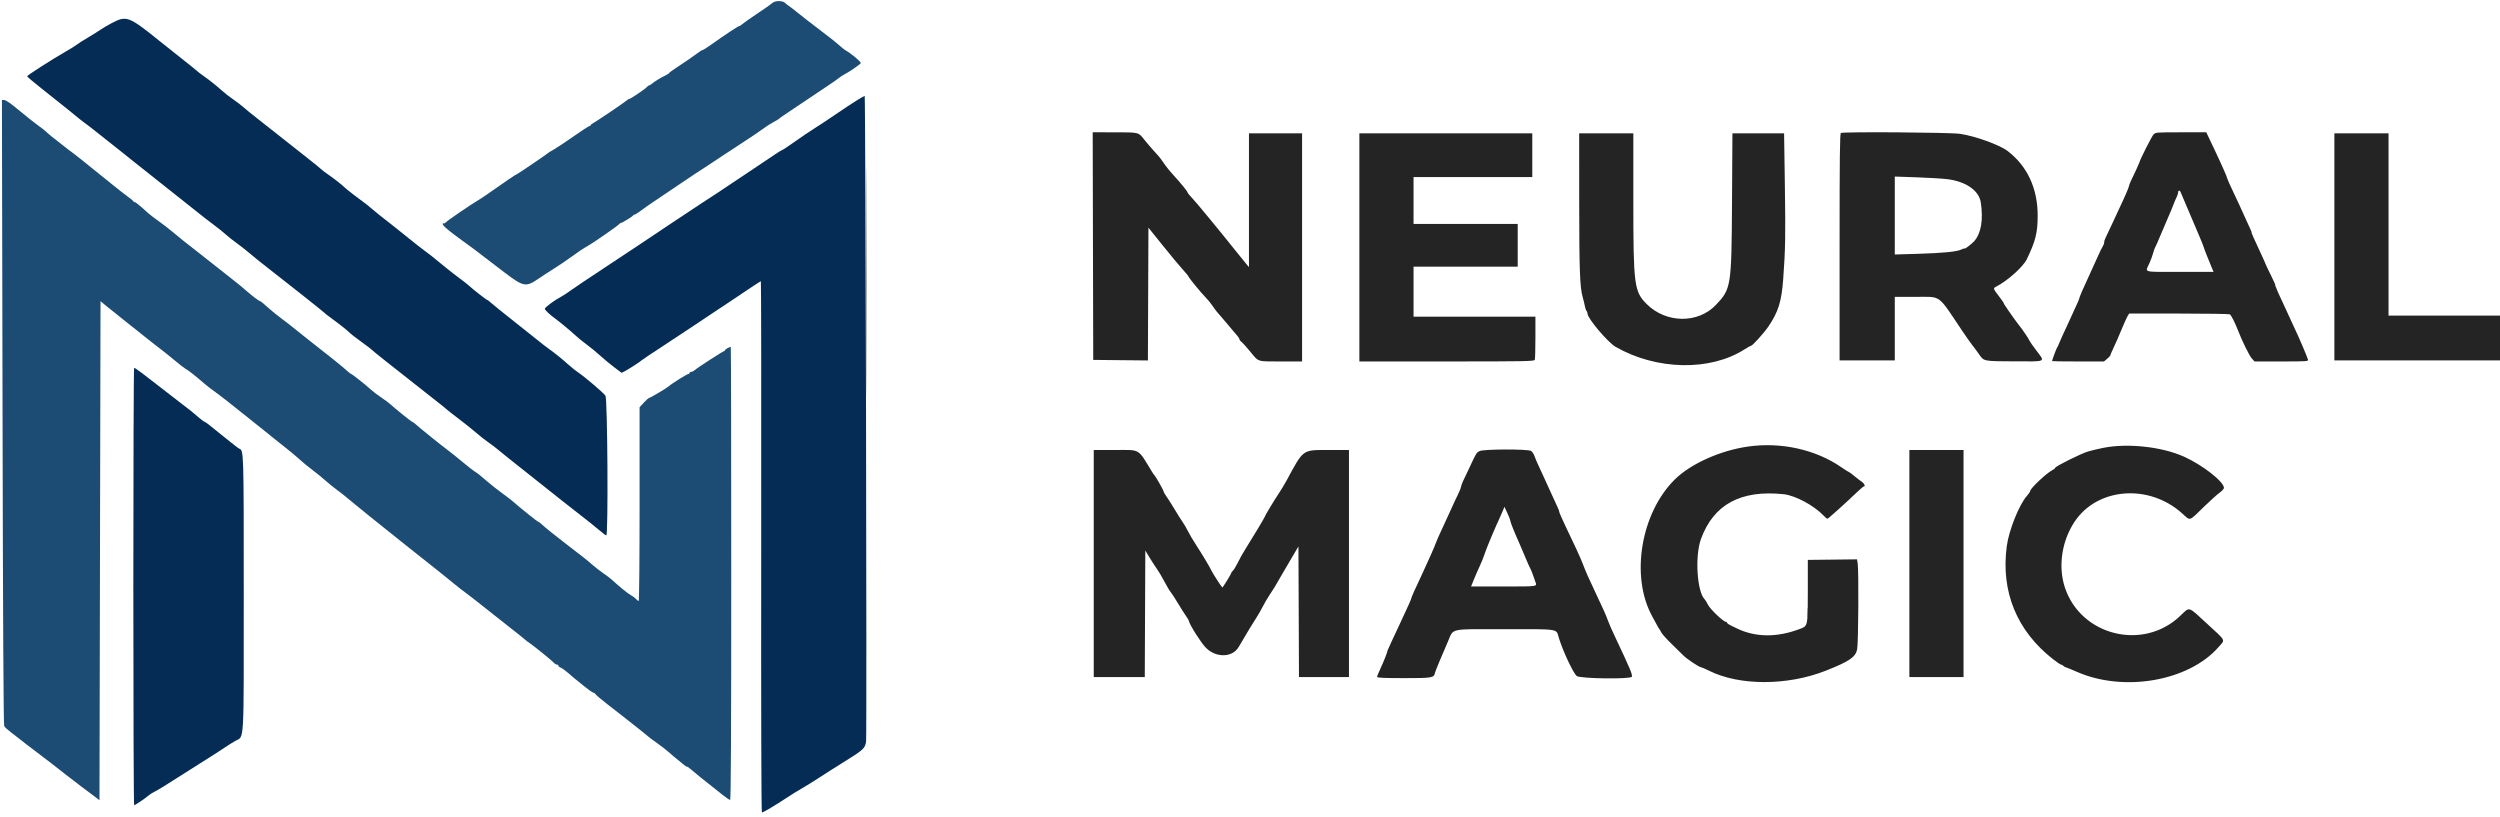 <svg id="svg" version="1.1" xmlns="http://www.w3.org/2000/svg" xmlns:xlink="http://www.w3.org/1999/xlink" width="400" height="130.668" viewBox="0, 0, 400,130.668"><g id="svgg"><path id="path0" d="M123.750 0.366 C 123.567 0.470,123.379 0.605,123.333 0.667 C 123.287 0.729,122.314 1.404,121.171 2.168 C 120.027 2.932,118.945 3.694,118.765 3.862 C 118.584 4.029,118.365 4.167,118.276 4.167 C 118.114 4.167,115.926 5.618,113.750 7.169 C 113.109 7.626,112.509 8.000,112.417 8.001 C 112.325 8.001,111.837 8.314,111.333 8.697 C 110.829 9.079,109.694 9.859,108.811 10.431 C 107.928 11.002,107.154 11.553,107.091 11.654 C 107.028 11.756,106.739 11.949,106.447 12.085 C 105.740 12.413,104.755 13.015,104.336 13.375 C 104.149 13.535,103.931 13.667,103.852 13.667 C 103.772 13.667,103.605 13.790,103.480 13.941 C 103.214 14.261,100.876 15.833,100.666 15.833 C 100.588 15.833,100.425 15.930,100.304 16.049 C 100.031 16.316,95.289 19.521,94.832 19.748 C 94.649 19.838,94.500 19.970,94.500 20.040 C 94.500 20.109,94.416 20.167,94.314 20.167 C 94.211 20.167,93.055 20.918,91.745 21.837 C 90.435 22.755,89.001 23.707,88.557 23.952 C 88.113 24.197,87.712 24.444,87.667 24.501 C 87.561 24.634,82.846 27.833,82.757 27.833 C 82.645 27.833,80.679 29.155,78.917 30.413 C 78.000 31.068,76.938 31.787,76.558 32.010 C 75.311 32.742,71.577 35.289,71.351 35.563 C 71.229 35.709,71.062 35.789,70.981 35.738 C 70.900 35.688,70.833 35.738,70.833 35.849 C 70.833 36.113,71.808 36.939,73.895 38.446 C 74.824 39.116,75.658 39.724,75.750 39.797 C 76.058 40.042,79.370 42.574,80.650 43.542 C 83.798 45.924,84.120 45.983,86.195 44.566 C 86.852 44.117,87.996 43.373,88.737 42.911 C 89.477 42.450,90.646 41.658,91.333 41.152 C 92.453 40.327,93.331 39.746,94.206 39.250 C 94.969 38.818,98.800 36.157,98.991 35.927 C 99.110 35.784,99.272 35.667,99.351 35.667 C 99.548 35.667,101.237 34.628,101.306 34.465 C 101.336 34.393,101.442 34.333,101.540 34.333 C 101.639 34.333,102.101 34.042,102.568 33.687 C 103.035 33.331,103.914 32.712,104.523 32.312 C 105.131 31.911,106.841 30.758,108.322 29.750 C 109.803 28.742,111.142 27.842,111.299 27.750 C 111.611 27.567,113.592 26.265,115.917 24.717 C 116.742 24.167,118.204 23.208,119.167 22.587 C 120.129 21.965,121.404 21.100,122.000 20.665 C 122.596 20.230,123.394 19.717,123.774 19.526 C 124.154 19.334,124.570 19.081,124.698 18.964 C 124.826 18.846,125.054 18.675,125.205 18.583 C 125.356 18.492,126.215 17.912,127.114 17.296 C 128.014 16.679,129.912 15.408,131.333 14.470 C 132.754 13.533,134.049 12.643,134.211 12.493 C 134.373 12.343,134.711 12.115,134.961 11.988 C 135.833 11.543,137.645 10.298,137.725 10.089 C 137.796 9.904,136.104 8.487,135.306 8.064 C 135.154 7.983,134.778 7.692,134.470 7.417 C 133.699 6.727,132.720 5.951,130.638 4.378 C 129.660 3.640,128.321 2.596,127.662 2.059 C 127.003 1.523,126.335 1.008,126.177 0.916 C 126.020 0.823,125.760 0.617,125.600 0.457 C 125.268 0.126,124.261 0.076,123.750 0.366 M0.407 65.931 C 0.472 99.324,0.560 115.967,0.674 116.180 C 0.767 116.354,1.272 116.816,1.797 117.206 C 2.321 117.596,2.788 117.956,2.833 118.008 C 2.879 118.059,3.479 118.526,4.167 119.047 C 4.854 119.568,6.017 120.453,6.750 121.015 C 7.483 121.576,8.271 122.178,8.500 122.352 C 8.729 122.526,9.629 123.230,10.500 123.917 C 11.371 124.604,12.517 125.485,13.046 125.875 C 13.576 126.264,14.438 126.910,14.963 127.308 L 15.917 128.034 16.000 88.111 L 16.083 48.189 17.083 49.019 C 17.633 49.475,19.358 50.854,20.917 52.083 C 22.475 53.313,23.955 54.491,24.205 54.701 C 24.456 54.911,25.018 55.345,25.455 55.665 C 25.892 55.985,26.937 56.823,27.778 57.527 C 28.618 58.231,29.479 58.899,29.691 59.013 C 30.161 59.265,31.203 60.085,32.746 61.417 C 33.194 61.803,33.773 62.245,34.855 63.026 C 35.280 63.333,36.592 64.358,37.772 65.304 C 38.951 66.251,40.738 67.675,41.742 68.469 C 42.746 69.264,43.721 70.049,43.909 70.214 C 44.096 70.379,44.887 71.010,45.667 71.615 C 46.446 72.220,47.458 73.065,47.917 73.493 C 48.375 73.921,49.313 74.692,50.000 75.206 C 50.688 75.721,51.625 76.484,52.083 76.902 C 52.542 77.320,53.359 77.982,53.901 78.373 C 54.442 78.764,55.261 79.411,55.721 79.812 C 56.367 80.375,61.024 84.133,64.083 86.560 C 64.267 86.706,65.479 87.671,66.778 88.704 C 68.076 89.738,69.689 91.016,70.361 91.545 C 71.033 92.074,72.030 92.881,72.576 93.338 C 73.122 93.794,73.958 94.449,74.434 94.792 C 74.911 95.136,76.237 96.167,77.382 97.083 C 78.526 98.000,80.425 99.500,81.602 100.417 C 82.779 101.333,83.857 102.196,83.998 102.333 C 84.140 102.471,84.475 102.726,84.744 102.900 C 85.383 103.315,88.405 105.768,88.669 106.087 C 88.782 106.222,88.977 106.333,89.104 106.333 C 89.230 106.333,89.333 106.410,89.333 106.504 C 89.333 106.598,89.502 106.740,89.708 106.819 C 89.915 106.898,90.421 107.259,90.833 107.620 C 91.246 107.981,91.733 108.397,91.917 108.544 C 92.100 108.692,92.813 109.267,93.500 109.823 C 94.188 110.378,94.840 110.833,94.950 110.833 C 95.060 110.833,95.211 110.942,95.285 111.075 C 95.360 111.208,96.207 111.926,97.169 112.670 C 98.130 113.415,99.142 114.201,99.417 114.418 C 99.692 114.635,100.704 115.432,101.667 116.189 C 102.629 116.945,103.511 117.658,103.626 117.772 C 103.742 117.886,104.417 118.390,105.126 118.892 C 105.836 119.394,106.717 120.079,107.083 120.415 C 107.450 120.750,108.013 121.225,108.333 121.471 C 108.654 121.716,109.103 122.085,109.332 122.292 C 109.560 122.498,109.822 122.667,109.915 122.667 C 110.008 122.668,110.308 122.874,110.583 123.127 C 111.039 123.545,112.005 124.323,115.449 127.050 C 116.109 127.573,116.728 128.000,116.824 128.000 C 116.947 128.000,117.000 117.029,117.000 91.750 C 117.000 71.813,116.966 55.500,116.925 55.500 C 116.712 55.500,116.000 55.906,116.000 56.027 C 116.000 56.104,115.942 56.167,115.872 56.167 C 115.712 56.167,111.524 58.875,111.125 59.236 C 110.965 59.381,110.721 59.500,110.583 59.500 C 110.446 59.500,110.333 59.575,110.333 59.667 C 110.333 59.758,110.244 59.833,110.135 59.833 C 109.938 59.833,107.437 61.405,107.048 61.772 C 106.747 62.057,104.040 63.667,103.863 63.667 C 103.778 63.667,103.400 64.002,103.021 64.413 L 102.333 65.159 102.333 80.663 C 102.333 89.190,102.270 96.167,102.192 96.167 C 102.115 96.167,101.909 96.009,101.735 95.816 C 101.560 95.624,101.192 95.351,100.917 95.211 C 100.480 94.989,99.162 93.916,97.833 92.703 C 97.604 92.494,97.004 92.044,96.500 91.704 C 95.996 91.364,95.197 90.740,94.724 90.319 C 93.977 89.653,93.063 88.928,90.747 87.167 C 89.168 85.966,87.192 84.380,86.760 83.968 C 86.491 83.710,86.219 83.500,86.156 83.500 C 86.093 83.500,85.397 82.980,84.610 82.345 C 83.105 81.132,83.092 81.120,82.167 80.315 C 81.846 80.036,81.021 79.400,80.333 78.903 C 79.646 78.406,78.596 77.579,78.000 77.067 C 76.649 75.904,76.467 75.760,75.886 75.392 C 75.628 75.228,74.779 74.561,74.000 73.909 C 73.221 73.258,72.096 72.359,71.500 71.912 C 70.328 71.033,67.175 68.487,66.502 67.877 C 66.273 67.669,66.035 67.500,65.971 67.500 C 65.853 67.500,63.250 65.410,62.500 64.713 C 62.271 64.500,61.596 63.997,61.000 63.596 C 60.404 63.195,59.692 62.657,59.417 62.400 C 58.663 61.696,56.318 59.833,56.185 59.833 C 56.121 59.833,55.762 59.552,55.386 59.208 C 54.707 58.586,52.645 56.932,48.996 54.083 C 47.939 53.258,46.927 52.449,46.746 52.285 C 46.565 52.121,45.879 51.591,45.221 51.108 C 44.563 50.625,43.653 49.897,43.199 49.490 C 42.127 48.530,41.682 48.167,41.580 48.167 C 41.430 48.167,40.159 47.200,39.348 46.469 C 38.910 46.073,37.969 45.300,37.257 44.750 C 36.546 44.200,35.309 43.225,34.509 42.583 C 33.709 41.942,32.472 40.967,31.760 40.417 C 29.748 38.863,28.491 37.857,27.583 37.076 C 27.125 36.682,26.150 35.932,25.417 35.409 C 24.683 34.887,23.858 34.251,23.583 33.996 C 22.428 32.926,21.699 32.333,21.535 32.333 C 21.440 32.333,21.336 32.264,21.306 32.180 C 21.275 32.096,20.897 31.777,20.465 31.472 C 20.034 31.166,18.871 30.259,17.882 29.456 C 14.188 26.455,11.628 24.412,11.360 24.250 C 11.208 24.158,11.046 24.043,11.000 23.995 C 10.954 23.946,10.204 23.355,9.333 22.681 C 8.462 22.007,7.675 21.371,7.583 21.268 C 7.371 21.030,6.492 20.325,6.003 20.000 C 5.647 19.764,4.719 19.023,2.134 16.912 C 1.520 16.410,0.858 16.000,0.664 16.000 L 0.309 16.000 0.407 65.931 " stroke="none" fill="#1c4c74" fill-rule="evenodd"></path><path id="path1" d="M17.889 3.691 C 17.171 4.071,16.358 4.547,16.083 4.749 C 15.808 4.951,14.908 5.514,14.083 6.001 C 13.258 6.487,12.446 7.005,12.278 7.151 C 12.110 7.297,11.314 7.792,10.509 8.250 C 8.464 9.415,4.336 12.058,4.335 12.205 C 4.334 12.272,5.354 13.134,6.601 14.121 C 9.743 16.609,12.547 18.859,12.771 19.072 C 12.875 19.170,13.125 19.362,13.329 19.500 C 13.738 19.777,14.899 20.681,17.014 22.371 C 17.785 22.987,18.732 23.737,19.117 24.037 C 19.502 24.338,20.589 25.206,21.534 25.966 C 22.478 26.727,23.962 27.906,24.833 28.587 C 26.545 29.925,32.206 34.416,32.750 34.867 C 32.933 35.019,33.620 35.543,34.276 36.030 C 34.932 36.518,35.757 37.181,36.110 37.505 C 36.462 37.828,37.267 38.466,37.900 38.922 C 38.532 39.377,39.438 40.087,39.913 40.500 C 40.388 40.912,41.408 41.741,42.180 42.342 C 45.802 45.161,51.532 49.698,51.800 49.959 C 51.964 50.119,52.310 50.400,52.569 50.583 C 53.453 51.209,55.316 52.649,55.630 52.950 C 56.201 53.498,56.810 53.980,58.036 54.855 C 58.704 55.332,59.325 55.805,59.417 55.908 C 59.508 56.011,60.480 56.805,61.577 57.672 C 67.457 62.326,68.733 63.332,69.855 64.199 C 70.531 64.721,71.235 65.288,71.420 65.461 C 71.604 65.633,72.523 66.354,73.461 67.062 C 74.399 67.770,75.598 68.728,76.125 69.190 C 76.652 69.651,77.571 70.376,78.167 70.799 C 78.762 71.223,79.330 71.647,79.429 71.743 C 79.527 71.838,80.456 72.592,81.492 73.417 C 86.121 77.101,86.972 77.777,87.511 78.194 C 87.826 78.437,88.864 79.262,89.819 80.027 C 90.774 80.791,92.236 81.936,93.069 82.571 C 93.902 83.205,95.094 84.161,95.718 84.696 C 96.342 85.230,96.923 85.667,97.009 85.667 C 97.338 85.667,97.206 63.812,96.874 63.314 C 96.566 62.851,93.483 60.225,92.500 59.588 C 92.179 59.380,91.465 58.807,90.913 58.313 C 89.796 57.315,88.899 56.594,87.777 55.789 C 87.364 55.493,86.701 54.981,86.304 54.652 C 85.908 54.323,84.121 52.901,82.333 51.492 C 80.546 50.083,78.858 48.721,78.583 48.466 C 78.308 48.210,78.032 48.001,77.969 48.001 C 77.847 48.000,75.508 46.170,75.025 45.699 C 74.867 45.544,74.227 45.042,73.604 44.583 C 72.981 44.125,72.014 43.375,71.455 42.917 C 69.129 41.009,68.549 40.548,67.888 40.078 C 67.506 39.806,66.454 38.983,65.549 38.250 C 64.645 37.517,63.645 36.714,63.327 36.466 C 60.754 34.456,59.838 33.723,59.328 33.272 C 59.004 32.985,58.526 32.600,58.266 32.417 C 57.373 31.787,55.517 30.350,55.209 30.050 C 54.704 29.558,53.519 28.626,52.520 27.937 C 52.005 27.581,51.466 27.168,51.322 27.020 C 51.178 26.871,50.292 26.150,49.353 25.417 C 48.414 24.683,46.564 23.221,45.241 22.167 C 43.918 21.112,42.110 19.688,41.223 19.000 C 40.336 18.313,39.342 17.505,39.014 17.205 C 38.685 16.905,37.929 16.325,37.333 15.917 C 36.737 15.509,35.912 14.868,35.500 14.492 C 35.087 14.117,34.487 13.609,34.167 13.364 C 33.846 13.119,33.546 12.881,33.500 12.834 C 33.454 12.788,33.044 12.490,32.588 12.172 C 32.133 11.853,31.644 11.478,31.502 11.338 C 31.361 11.198,30.431 10.446,29.436 9.667 C 28.441 8.887,26.649 7.463,25.454 6.500 C 20.608 2.595,20.227 2.454,17.889 3.691 M137.083 16.065 C 136.442 16.463,134.942 17.455,133.750 18.269 C 132.558 19.084,131.021 20.100,130.333 20.528 C 129.646 20.956,128.229 21.913,127.184 22.653 C 126.140 23.394,125.229 24.000,125.159 24.000 C 125.090 24.000,124.595 24.300,124.058 24.666 C 123.522 25.032,122.221 25.904,121.167 26.604 C 120.112 27.305,118.350 28.483,117.250 29.224 C 115.347 30.505,114.415 31.120,112.217 32.543 C 111.055 33.297,104.437 37.703,102.478 39.027 C 101.711 39.546,99.058 41.304,96.583 42.933 C 94.108 44.562,91.708 46.174,91.250 46.513 C 90.792 46.853,90.154 47.272,89.833 47.443 C 88.705 48.046,87.167 49.182,87.167 49.412 C 87.167 49.601,88.028 50.402,88.915 51.037 C 89.529 51.478,91.374 53.012,92.000 53.603 C 92.412 53.993,93.237 54.666,93.833 55.100 C 94.429 55.533,95.404 56.333,96.000 56.877 C 96.596 57.421,97.617 58.268,98.270 58.759 L 99.457 59.653 100.020 59.361 C 100.650 59.035,102.538 57.810,102.667 57.644 C 102.712 57.585,104.400 56.458,106.417 55.139 C 108.433 53.821,110.496 52.459,111.000 52.113 C 111.504 51.767,112.779 50.916,113.833 50.222 C 114.888 49.528,116.275 48.606,116.917 48.173 C 120.338 45.864,121.652 45.000,121.740 45.000 C 121.793 45.000,121.818 64.125,121.794 87.500 C 121.766 114.003,121.809 130.000,121.907 130.000 C 122.115 130.000,124.073 128.839,125.833 127.671 C 126.612 127.154,127.700 126.480,128.250 126.174 C 128.800 125.868,130.075 125.077,131.083 124.417 C 132.092 123.757,133.918 122.596,135.142 121.838 C 138.162 119.968,138.428 119.719,138.573 118.627 C 138.714 117.575,138.492 15.331,138.349 15.338 C 138.295 15.340,137.725 15.668,137.083 16.065 M21.333 93.833 C 21.333 113.083,21.391 128.833,21.461 128.833 C 21.624 128.833,23.316 127.695,23.741 127.299 C 23.920 127.133,24.409 126.826,24.829 126.617 C 25.248 126.408,26.264 125.797,27.087 125.259 C 27.910 124.721,30.066 123.354,31.878 122.221 C 33.691 121.088,35.528 119.912,35.962 119.606 C 36.395 119.301,37.174 118.814,37.693 118.522 C 39.102 117.731,39.000 119.562,39.000 95.062 C 39.000 71.837,39.007 72.064,38.261 71.777 C 38.144 71.732,37.190 70.995,36.140 70.139 C 33.526 68.007,32.872 67.500,32.736 67.500 C 32.641 67.500,31.485 66.571,30.560 65.752 C 30.455 65.659,29.870 65.208,29.260 64.750 C 28.650 64.292,27.100 63.092,25.814 62.083 C 23.060 59.922,21.631 58.860,21.458 58.845 C 21.390 58.838,21.333 74.583,21.333 93.833 " stroke="none" fill="#042c54" fill-rule="evenodd"></path><path id="path2" d="M138.582 45.083 C 138.582 61.492,138.601 68.179,138.625 59.945 C 138.649 51.711,138.649 38.286,138.625 30.112 C 138.601 21.938,138.582 28.675,138.582 45.083 M174.874 39.375 L 174.917 57.583 179.290 57.628 L 183.664 57.672 183.707 47.049 L 183.750 36.426 186.083 39.330 C 187.367 40.927,188.810 42.660,189.292 43.181 C 189.773 43.702,190.167 44.182,190.167 44.249 C 190.167 44.407,192.237 46.929,192.939 47.626 C 193.239 47.924,193.727 48.524,194.023 48.959 C 194.515 49.682,194.787 50.023,195.500 50.810 C 195.794 51.134,197.620 53.290,198.042 53.810 C 198.202 54.008,198.333 54.240,198.333 54.326 C 198.333 54.411,198.468 54.579,198.633 54.699 C 198.798 54.819,199.436 55.527,200.050 56.274 C 201.431 57.952,201.055 57.833,205.014 57.833 L 208.333 57.833 208.333 39.583 L 208.333 21.333 204.083 21.333 L 199.833 21.333 199.833 32.038 L 199.833 42.743 199.292 42.090 C 198.994 41.732,198.375 40.968,197.917 40.393 C 195.133 36.903,191.345 32.309,190.725 31.672 C 190.326 31.263,190.000 30.858,190.000 30.773 C 190.000 30.619,188.959 29.340,187.812 28.083 C 187.100 27.303,186.573 26.644,186.015 25.833 C 185.546 25.153,185.421 25.002,184.495 24.000 C 184.114 23.587,183.467 22.826,183.056 22.308 C 182.129 21.137,182.275 21.172,178.208 21.169 L 174.832 21.167 174.874 39.375 M294.542 21.277 C 294.377 21.344,294.333 25.148,294.333 39.514 L 294.333 57.667 298.750 57.667 L 303.167 57.667 303.167 52.583 L 303.167 47.500 306.425 47.500 C 310.711 47.500,309.931 46.937,313.954 52.934 C 314.575 53.860,315.302 54.889,315.569 55.222 C 315.835 55.554,316.326 56.219,316.659 56.699 C 317.437 57.821,317.314 57.797,322.458 57.817 C 327.514 57.836,327.247 57.974,325.817 56.083 C 325.262 55.350,324.764 54.637,324.710 54.500 C 324.621 54.277,323.807 53.020,323.468 52.583 C 323.397 52.492,323.163 52.192,322.949 51.917 C 322.196 50.950,320.504 48.500,320.589 48.500 C 320.637 48.500,320.299 48.008,319.838 47.407 C 318.861 46.132,318.860 46.129,319.458 45.820 C 321.236 44.901,323.698 42.692,324.278 41.495 C 325.691 38.580,326.026 37.239,326.028 34.500 C 326.031 30.152,324.368 26.572,321.228 24.168 C 319.927 23.172,315.998 21.755,313.583 21.410 C 311.953 21.178,295.080 21.060,294.542 21.277 M344.545 21.542 C 344.260 21.851,342.333 25.667,342.333 25.922 C 342.333 25.997,341.341 28.158,340.920 29.000 C 340.806 29.229,340.662 29.625,340.602 29.879 C 340.541 30.134,340.149 31.071,339.732 31.963 C 339.314 32.854,338.557 34.483,338.050 35.583 C 337.543 36.683,337.025 37.782,336.898 38.026 C 336.771 38.269,336.667 38.609,336.667 38.780 C 336.667 38.952,336.564 39.240,336.439 39.421 C 336.314 39.602,335.965 40.313,335.665 41.000 C 335.364 41.688,334.801 42.925,334.415 43.750 C 333.424 45.862,332.667 47.613,332.667 47.790 C 332.667 47.873,332.442 48.405,332.167 48.973 C 331.892 49.541,331.667 50.034,331.667 50.069 C 331.667 50.104,331.230 51.059,330.696 52.192 C 330.163 53.324,329.625 54.512,329.502 54.833 C 329.378 55.154,329.215 55.500,329.138 55.601 C 329.018 55.760,328.333 57.611,328.333 57.776 C 328.333 57.808,330.203 57.833,332.487 57.833 L 336.641 57.833 337.154 57.402 C 337.436 57.165,337.667 56.903,337.667 56.821 C 337.667 56.739,337.896 56.202,338.176 55.628 C 338.456 55.053,339.024 53.758,339.437 52.750 C 339.851 51.742,340.298 50.748,340.432 50.542 L 340.674 50.167 348.629 50.169 C 353.004 50.171,356.667 50.227,356.769 50.294 C 356.996 50.444,357.546 51.511,358.009 52.700 C 358.734 54.563,359.899 56.936,360.305 57.375 L 360.729 57.833 365.051 57.833 C 369.090 57.833,369.366 57.814,369.280 57.542 C 369.062 56.850,367.794 53.896,367.014 52.262 C 366.548 51.287,366.167 50.458,366.167 50.421 C 366.167 50.383,365.745 49.467,365.230 48.385 C 364.715 47.302,364.282 46.342,364.267 46.250 C 364.253 46.158,364.182 45.990,364.110 45.875 C 364.039 45.760,364.019 45.667,364.067 45.667 C 364.115 45.667,363.782 44.918,363.327 44.003 C 362.872 43.088,362.500 42.305,362.500 42.263 C 362.500 42.221,362.191 41.526,361.813 40.718 C 360.610 38.148,360.179 37.167,360.250 37.167 C 360.288 37.167,360.143 36.810,359.928 36.375 C 359.713 35.940,359.293 35.021,358.995 34.333 C 358.697 33.646,357.976 32.084,357.393 30.862 C 356.810 29.641,356.333 28.574,356.333 28.492 C 356.333 28.410,356.138 27.910,355.899 27.380 C 355.660 26.850,355.347 26.154,355.205 25.833 C 355.062 25.512,354.509 24.331,353.975 23.208 L 353.004 21.167 348.948 21.167 C 344.955 21.167,344.886 21.173,344.545 21.542 M217.500 39.583 L 217.500 57.833 231.482 57.833 C 244.078 57.833,245.474 57.807,245.566 57.570 C 245.621 57.425,245.667 55.812,245.667 53.986 L 245.667 50.667 235.917 50.667 L 226.167 50.667 226.167 46.667 L 226.167 42.667 234.500 42.667 L 242.833 42.667 242.833 39.250 L 242.833 35.833 234.500 35.833 L 226.167 35.833 226.167 32.083 L 226.167 28.333 235.667 28.333 L 245.167 28.333 245.167 24.833 L 245.167 21.333 231.333 21.333 L 217.500 21.333 217.500 39.583 M252.672 32.292 C 252.678 43.277,252.778 45.980,253.236 47.565 C 253.372 48.034,253.528 48.679,253.584 49.000 C 253.640 49.321,253.756 49.655,253.843 49.742 C 253.929 49.829,254.000 50.023,254.000 50.174 C 254.000 50.939,257.253 54.783,258.508 55.502 C 265.054 59.250,273.626 59.415,279.122 55.899 C 279.608 55.588,280.071 55.333,280.151 55.333 C 280.386 55.333,282.266 53.249,282.967 52.210 C 284.537 49.886,285.051 48.231,285.312 44.667 C 285.664 39.868,285.699 37.847,285.578 29.657 L 285.455 21.333 281.322 21.333 L 277.188 21.333 277.122 32.375 C 277.042 45.870,276.986 46.220,274.538 48.793 C 271.679 51.798,266.588 51.740,263.491 48.669 C 261.466 46.660,261.333 45.649,261.333 32.182 L 261.333 21.333 257.000 21.333 L 252.667 21.333 252.672 32.292 M373.500 39.500 L 373.500 57.667 386.750 57.667 L 400.000 57.667 400.000 54.083 L 400.000 50.500 391.083 50.500 L 382.167 50.500 382.167 35.917 L 382.167 21.333 377.833 21.333 L 373.500 21.333 373.500 39.500 M311.552 28.665 C 314.526 29.025,316.633 30.479,316.923 32.372 C 317.348 35.150,316.982 37.325,315.878 38.588 C 315.504 39.016,314.333 39.908,314.333 39.766 C 314.333 39.706,314.115 39.771,313.848 39.909 C 313.151 40.270,310.937 40.490,306.792 40.613 L 303.167 40.719 303.167 34.485 L 303.166 28.250 306.625 28.369 C 308.527 28.434,310.744 28.568,311.552 28.665 M348.884 30.708 C 349.206 31.486,350.952 35.592,351.666 37.250 C 352.140 38.350,352.552 39.362,352.581 39.500 C 352.632 39.740,353.349 41.567,353.905 42.875 L 354.171 43.500 348.757 43.500 C 342.643 43.500,343.202 43.664,343.921 42.083 C 344.130 41.625,344.390 40.912,344.500 40.500 C 344.610 40.087,344.755 39.675,344.824 39.583 C 344.892 39.492,345.305 38.554,345.741 37.500 C 346.177 36.446,346.722 35.171,346.951 34.667 C 347.180 34.162,347.518 33.350,347.701 32.861 C 347.885 32.371,348.139 31.771,348.266 31.527 C 348.394 31.283,348.498 30.952,348.499 30.792 C 348.500 30.456,348.756 30.400,348.884 30.708 M279.667 71.450 C 275.197 72.097,270.501 74.212,267.963 76.721 C 262.535 82.088,260.853 92.200,264.329 98.568 C 264.584 99.035,264.933 99.679,265.105 100.000 C 265.276 100.321,265.454 100.621,265.500 100.667 C 265.546 100.712,265.690 100.956,265.819 101.207 C 265.949 101.459,266.692 102.284,267.471 103.041 C 268.249 103.797,269.081 104.613,269.318 104.854 C 269.878 105.420,271.724 106.665,272.118 106.741 C 272.286 106.773,272.872 107.025,273.420 107.301 C 278.276 109.745,286.003 109.742,292.167 107.295 C 295.938 105.797,296.892 105.144,297.145 103.884 C 297.346 102.882,297.414 91.263,297.226 90.122 L 297.122 89.494 293.186 89.539 L 289.250 89.583 289.250 94.583 C 289.250 100.305,289.287 100.140,287.881 100.666 C 284.274 102.015,280.892 101.979,277.923 100.559 C 276.557 99.905,276.333 99.774,276.333 99.627 C 276.333 99.557,276.255 99.500,276.160 99.500 C 275.746 99.500,273.582 97.426,273.237 96.699 C 273.078 96.365,272.858 96.001,272.748 95.891 C 271.516 94.659,271.165 88.977,272.153 86.250 C 274.154 80.721,278.521 78.351,285.373 79.073 C 287.265 79.272,290.260 80.886,291.833 82.553 C 292.063 82.796,292.313 82.996,292.390 82.997 C 292.518 83.000,295.137 80.645,297.250 78.629 C 297.708 78.192,298.140 77.834,298.208 77.834 C 298.508 77.833,298.294 77.346,297.875 77.074 C 297.623 76.910,297.074 76.489,296.656 76.138 C 296.238 75.787,295.847 75.500,295.789 75.500 C 295.730 75.500,295.210 75.172,294.633 74.772 C 290.527 71.924,284.944 70.685,279.667 71.450 M336.500 71.661 C 335.721 71.818,334.633 72.078,334.083 72.238 C 332.990 72.556,328.833 74.625,328.833 74.851 C 328.833 74.928,328.604 75.110,328.324 75.255 C 327.391 75.737,324.837 78.158,324.831 78.565 C 324.829 78.667,324.596 79.012,324.312 79.333 C 323.052 80.759,321.419 84.841,321.079 87.417 C 320.120 94.676,322.699 100.956,328.500 105.481 C 329.096 105.946,329.662 106.328,329.758 106.330 C 329.855 106.332,330.023 106.423,330.132 106.532 C 330.241 106.641,330.424 106.748,330.540 106.771 C 330.655 106.793,331.454 107.121,332.316 107.498 C 339.824 110.792,350.180 108.986,354.951 103.551 C 356.067 102.281,356.260 102.677,353.106 99.770 C 350.018 96.924,350.409 97.035,348.824 98.548 C 342.934 104.173,332.988 101.745,330.399 94.049 C 329.269 90.692,329.864 86.588,331.931 83.479 C 335.565 78.013,343.802 77.362,349.118 82.120 C 350.534 83.387,350.138 83.507,352.667 81.051 C 353.629 80.116,354.735 79.122,355.125 78.841 C 355.515 78.561,355.833 78.212,355.833 78.067 C 355.833 77.086,352.475 74.448,349.500 73.093 C 345.958 71.479,340.422 70.869,336.500 71.661 M236.753 72.167 C 236.218 72.436,236.218 72.436,235.068 74.917 C 234.643 75.833,234.196 76.776,234.073 77.011 C 233.951 77.246,233.817 77.628,233.774 77.860 C 233.732 78.093,233.500 78.672,233.259 79.149 C 233.018 79.625,232.532 80.667,232.179 81.466 C 231.826 82.264,231.165 83.704,230.709 84.667 C 230.254 85.629,229.823 86.604,229.752 86.833 C 229.615 87.276,228.497 89.814,227.586 91.750 C 226.399 94.272,225.833 95.535,225.833 95.661 C 225.833 95.793,225.197 97.221,224.122 99.500 C 223.113 101.640,222.019 104.007,222.020 104.046 C 222.028 104.249,221.369 105.925,220.843 107.036 C 220.563 107.630,220.333 108.202,220.333 108.308 C 220.333 108.448,221.499 108.500,224.641 108.500 C 229.225 108.500,229.440 108.462,229.605 107.617 C 229.651 107.385,230.661 104.951,231.660 102.667 C 232.624 100.464,231.700 100.667,240.756 100.667 C 249.640 100.667,248.967 100.560,249.409 102.032 C 250.041 104.132,251.725 107.724,252.283 108.163 C 252.829 108.592,260.935 108.697,261.096 108.276 C 261.224 107.944,260.810 106.962,258.402 101.877 C 257.914 100.846,257.405 99.684,257.272 99.293 C 257.017 98.544,256.429 97.226,255.247 94.750 C 254.276 92.715,253.712 91.440,253.259 90.250 C 253.050 89.700,252.595 88.650,252.248 87.917 C 251.901 87.183,251.141 85.579,250.558 84.351 C 249.976 83.123,249.500 82.046,249.500 81.959 C 249.500 81.767,249.163 80.975,248.407 79.397 C 248.095 78.745,247.583 77.620,247.268 76.897 C 246.954 76.175,246.476 75.133,246.206 74.583 C 245.936 74.033,245.623 73.302,245.511 72.957 C 245.399 72.613,245.147 72.246,244.953 72.141 C 244.371 71.830,237.379 71.852,236.753 72.167 M175.000 90.167 L 175.000 108.333 179.082 108.333 L 183.164 108.333 183.207 98.208 L 183.250 88.083 183.902 89.167 C 184.261 89.763,184.796 90.587,185.090 91.000 C 185.384 91.412,185.940 92.350,186.325 93.083 C 186.710 93.817,187.158 94.567,187.320 94.750 C 187.481 94.933,188.017 95.758,188.510 96.583 C 189.003 97.408,189.584 98.323,189.800 98.617 C 190.017 98.910,190.208 99.248,190.226 99.367 C 190.308 99.914,192.157 102.835,192.911 103.609 C 194.548 105.289,197.178 105.240,198.194 103.510 C 199.630 101.064,200.302 99.951,200.916 99.000 C 201.300 98.404,201.814 97.517,202.057 97.029 C 202.300 96.541,202.780 95.719,203.124 95.202 C 203.468 94.685,203.825 94.135,203.917 93.979 C 204.008 93.822,204.489 92.995,204.985 92.139 C 205.481 91.283,206.306 89.874,206.819 89.006 L 207.750 87.429 207.793 97.881 L 207.836 108.333 211.835 108.333 L 215.833 108.333 215.833 90.167 L 215.833 72.000 212.513 72.000 C 208.349 72.000,208.593 71.821,205.855 76.879 C 205.546 77.450,205.017 78.329,204.679 78.833 C 203.886 80.015,202.333 82.598,202.333 82.735 C 202.333 82.821,200.503 85.876,199.300 87.797 C 198.740 88.690,198.512 89.098,198.006 90.108 C 197.723 90.671,197.381 91.224,197.246 91.337 C 197.111 91.449,197.000 91.602,197.000 91.677 C 197.000 91.827,195.665 94.000,195.573 94.000 C 195.497 94.000,193.995 91.673,193.858 91.343 C 193.675 90.904,192.332 88.657,191.382 87.201 C 190.885 86.441,190.286 85.428,190.051 84.951 C 189.816 84.474,189.459 83.858,189.258 83.583 C 189.058 83.308,188.490 82.408,187.997 81.583 C 187.504 80.758,186.891 79.791,186.634 79.433 C 186.377 79.076,186.167 78.705,186.167 78.610 C 186.167 78.439,184.870 76.163,184.681 76.000 C 184.627 75.954,184.492 75.767,184.380 75.583 C 181.969 71.640,182.571 72.000,178.380 72.000 L 175.000 72.000 175.000 90.167 M305.500 90.167 L 305.500 108.333 309.833 108.333 L 314.167 108.333 314.167 90.167 L 314.167 72.000 309.833 72.000 L 305.500 72.000 305.500 90.167 M241.654 83.338 C 241.666 83.580,242.382 85.359,243.128 87.000 C 243.315 87.413,243.746 88.425,244.086 89.250 C 244.425 90.075,244.759 90.825,244.828 90.917 C 244.897 91.008,245.084 91.458,245.245 91.917 C 245.405 92.375,245.577 92.862,245.627 93.000 C 245.946 93.888,246.277 93.833,240.600 93.833 L 235.370 93.833 235.828 92.708 C 236.080 92.090,236.514 91.096,236.792 90.500 C 237.071 89.904,237.414 89.042,237.556 88.583 C 237.794 87.815,239.262 84.312,240.001 82.750 C 240.174 82.383,240.404 81.858,240.511 81.583 L 240.706 81.083 241.174 82.083 C 241.431 82.633,241.647 83.198,241.654 83.338 " stroke="none" fill="#242424" fill-rule="evenodd"></path><path id="path3" d="" stroke="none" fill="#145068" fill-rule="evenodd"></path><path id="path4" d="M289.224 98.083 C 289.224 98.817,289.254 99.096,289.289 98.704 C 289.324 98.312,289.324 97.712,289.288 97.371 C 289.252 97.029,289.223 97.350,289.224 98.083 " stroke="none" fill="#143c2c" fill-rule="evenodd"></path></g></svg>